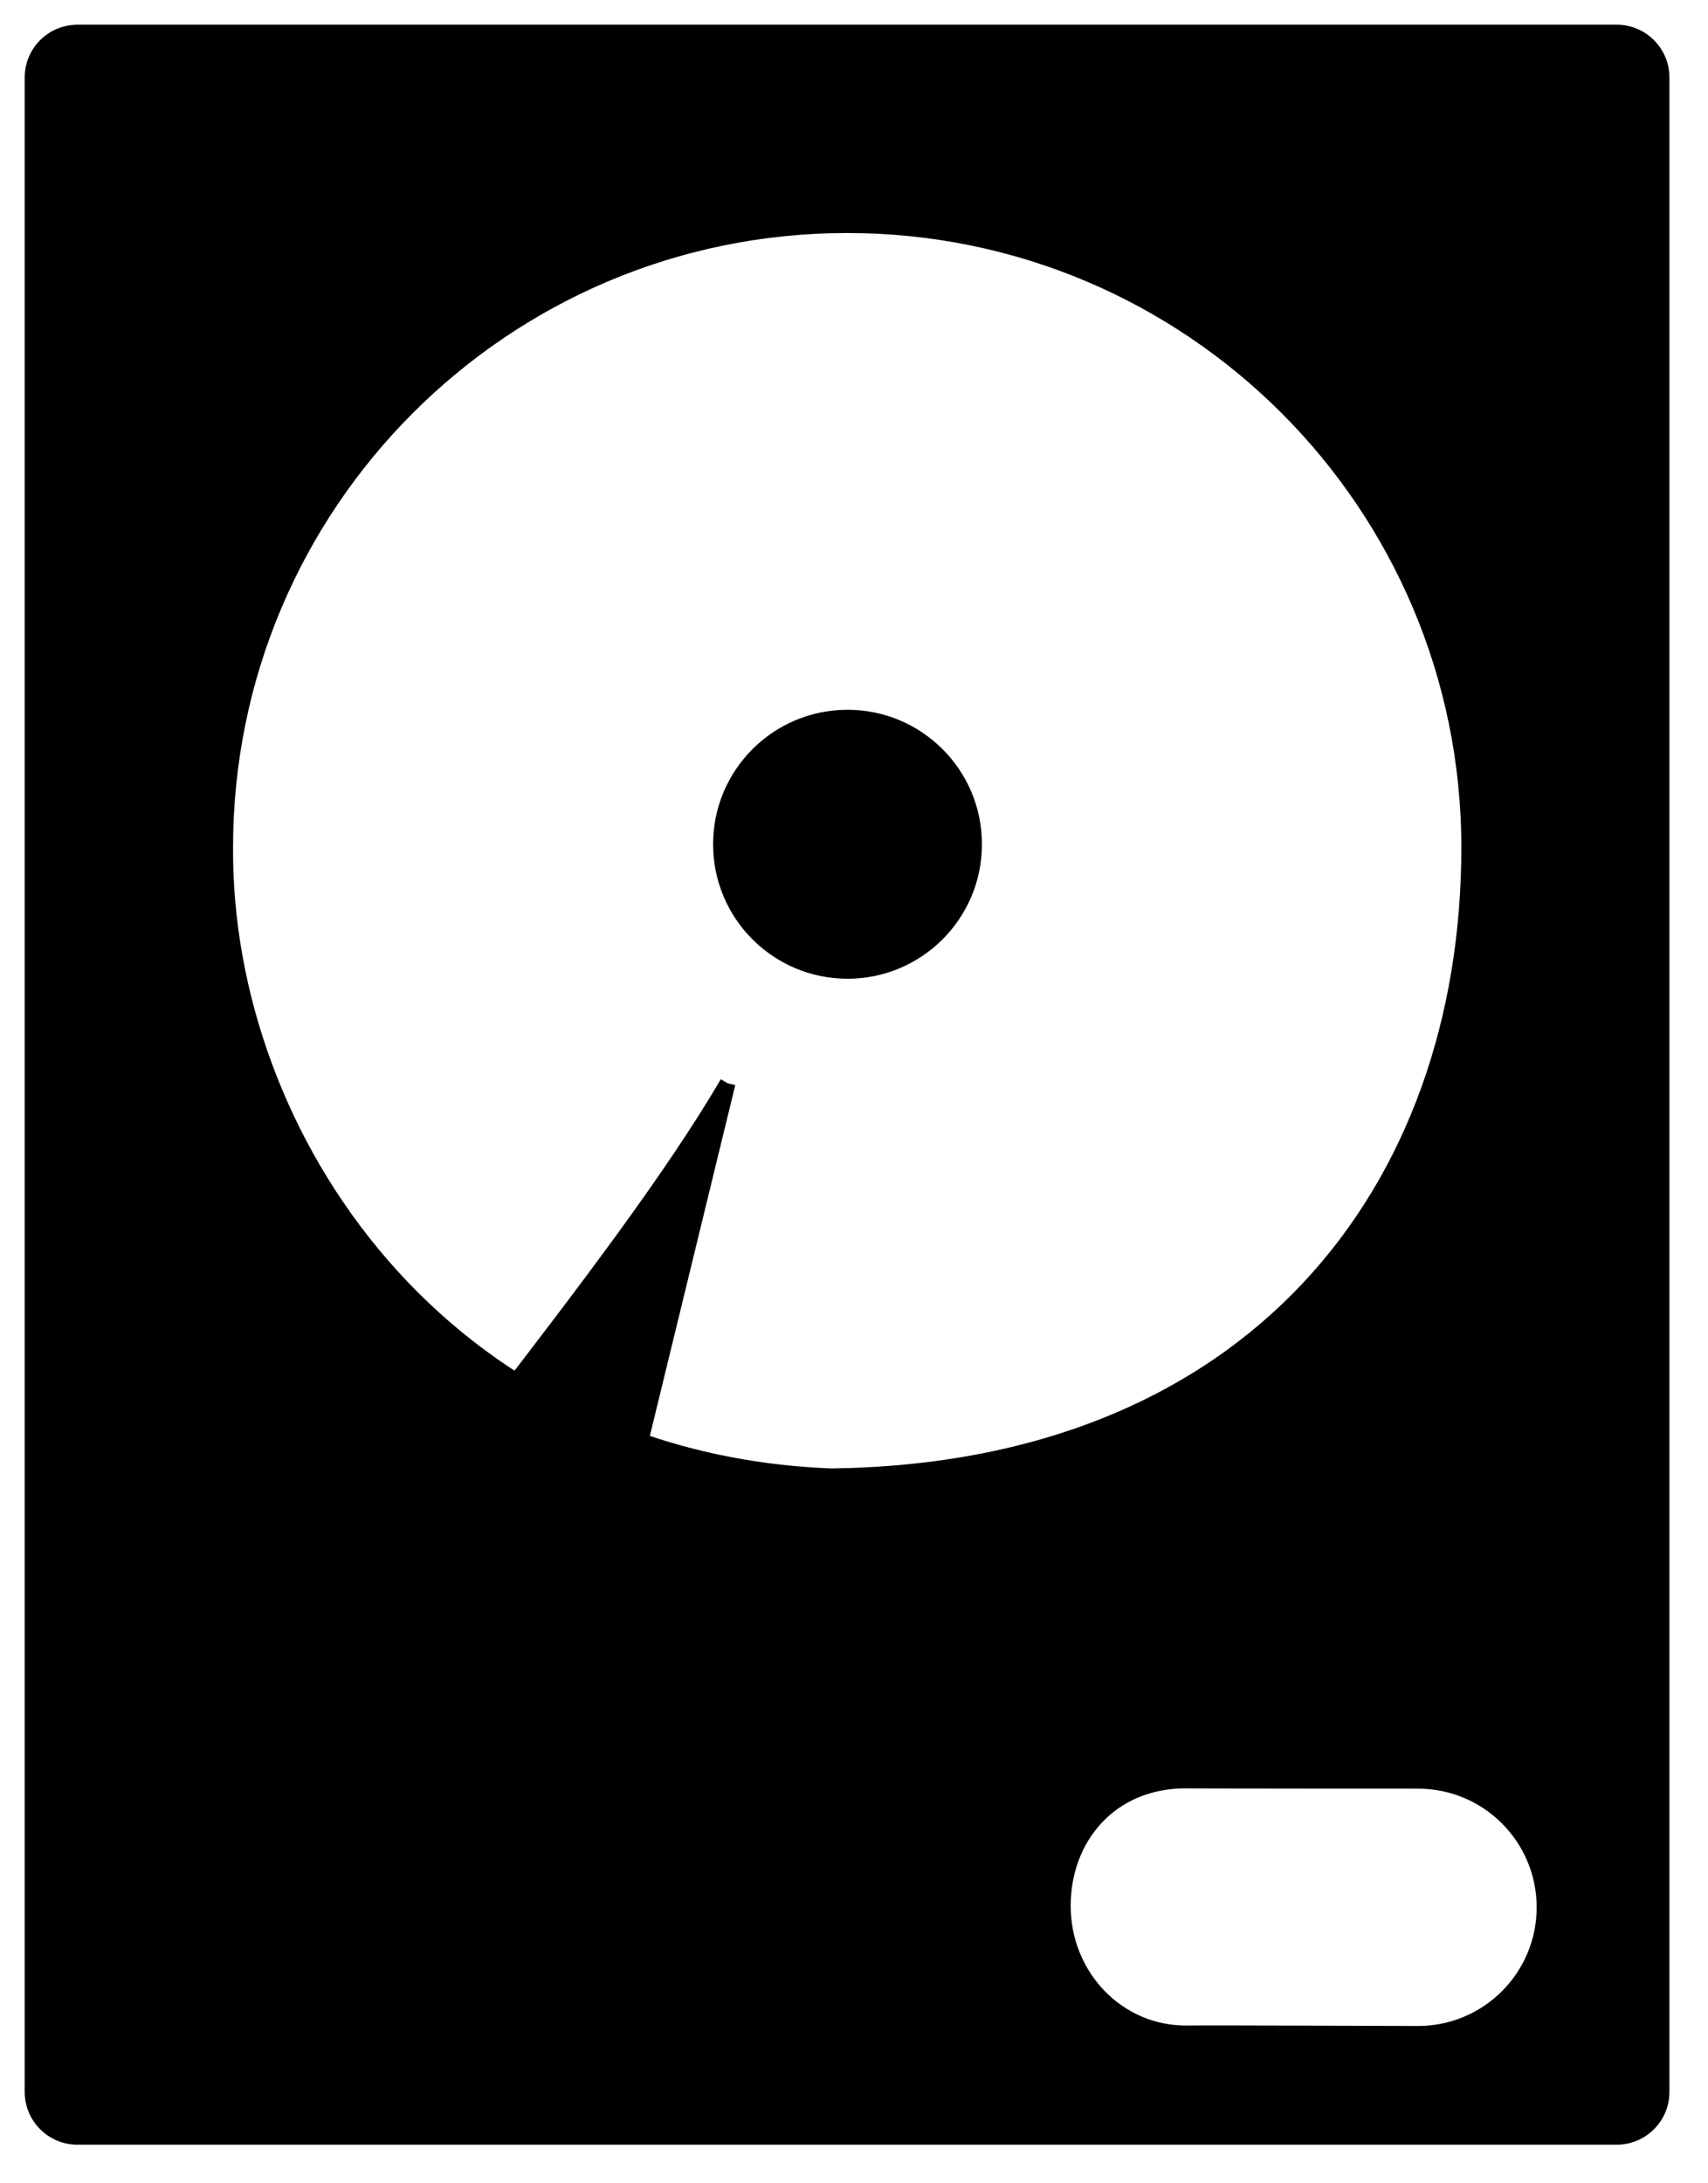 <?xml version="1.0" encoding="UTF-8" standalone="no"?>
<!DOCTYPE svg PUBLIC "-//W3C//DTD SVG 1.1//EN" "http://www.w3.org/Graphics/SVG/1.1/DTD/svg11.dtd">
<svg width="100%" height="100%" viewBox="0 0 108 138" version="1.1" xmlns="http://www.w3.org/2000/svg" xmlns:xlink="http://www.w3.org/1999/xlink" xml:space="preserve" xmlns:serif="http://www.serif.com/" style="fill-rule:evenodd;clip-rule:evenodd;">
    <g transform="matrix(1,0,0,1,-32.035,-3.596)">
        <circle id="pathspindle" cx="85.625" cy="56.959" r="8.5"/>
        <path id="pathframe" d="M36.932,5.658L134.262,5.658C135.827,5.658 137.096,6.927 137.096,8.492L137.096,135.822C137.096,137.386 135.827,138.656 134.262,138.656L36.931,138.656C35.366,138.656 34.097,137.386 34.097,135.822L34.097,8.492C34.097,6.93 35.357,5.66 36.927,5.66L36.932,5.658ZM121.701,132.152C126.119,132.152 129.701,128.57 129.701,124.152C129.701,119.734 126.119,116.152 121.701,116.152C119.718,116.152 109.19,116.15 107.089,116.133C102.223,116.093 99.213,119.76 99.236,124.102C99.26,128.555 102.731,132.172 107.097,132.123C109.094,132.101 119.618,132.152 121.701,132.152ZM84.594,96.912C111.258,96.584 124.938,78.881 124.938,57.158C124.938,35.435 107.328,17.825 85.605,17.825C63.882,17.825 46.272,35.435 46.272,57.158C46.154,75.52 60.017,95.958 84.594,96.912Z" style="fill-rule:nonzero;stroke:black;stroke-width:1px;"/>
        <path id="patharm" d="M78.041,72.064L65.994,121.529L48.239,113.484C55.387,101.68 71.089,83.983 78.041,72.064" style="fill-rule:nonzero;stroke:black;stroke-width:1px;"/>
    </g>
</svg>
